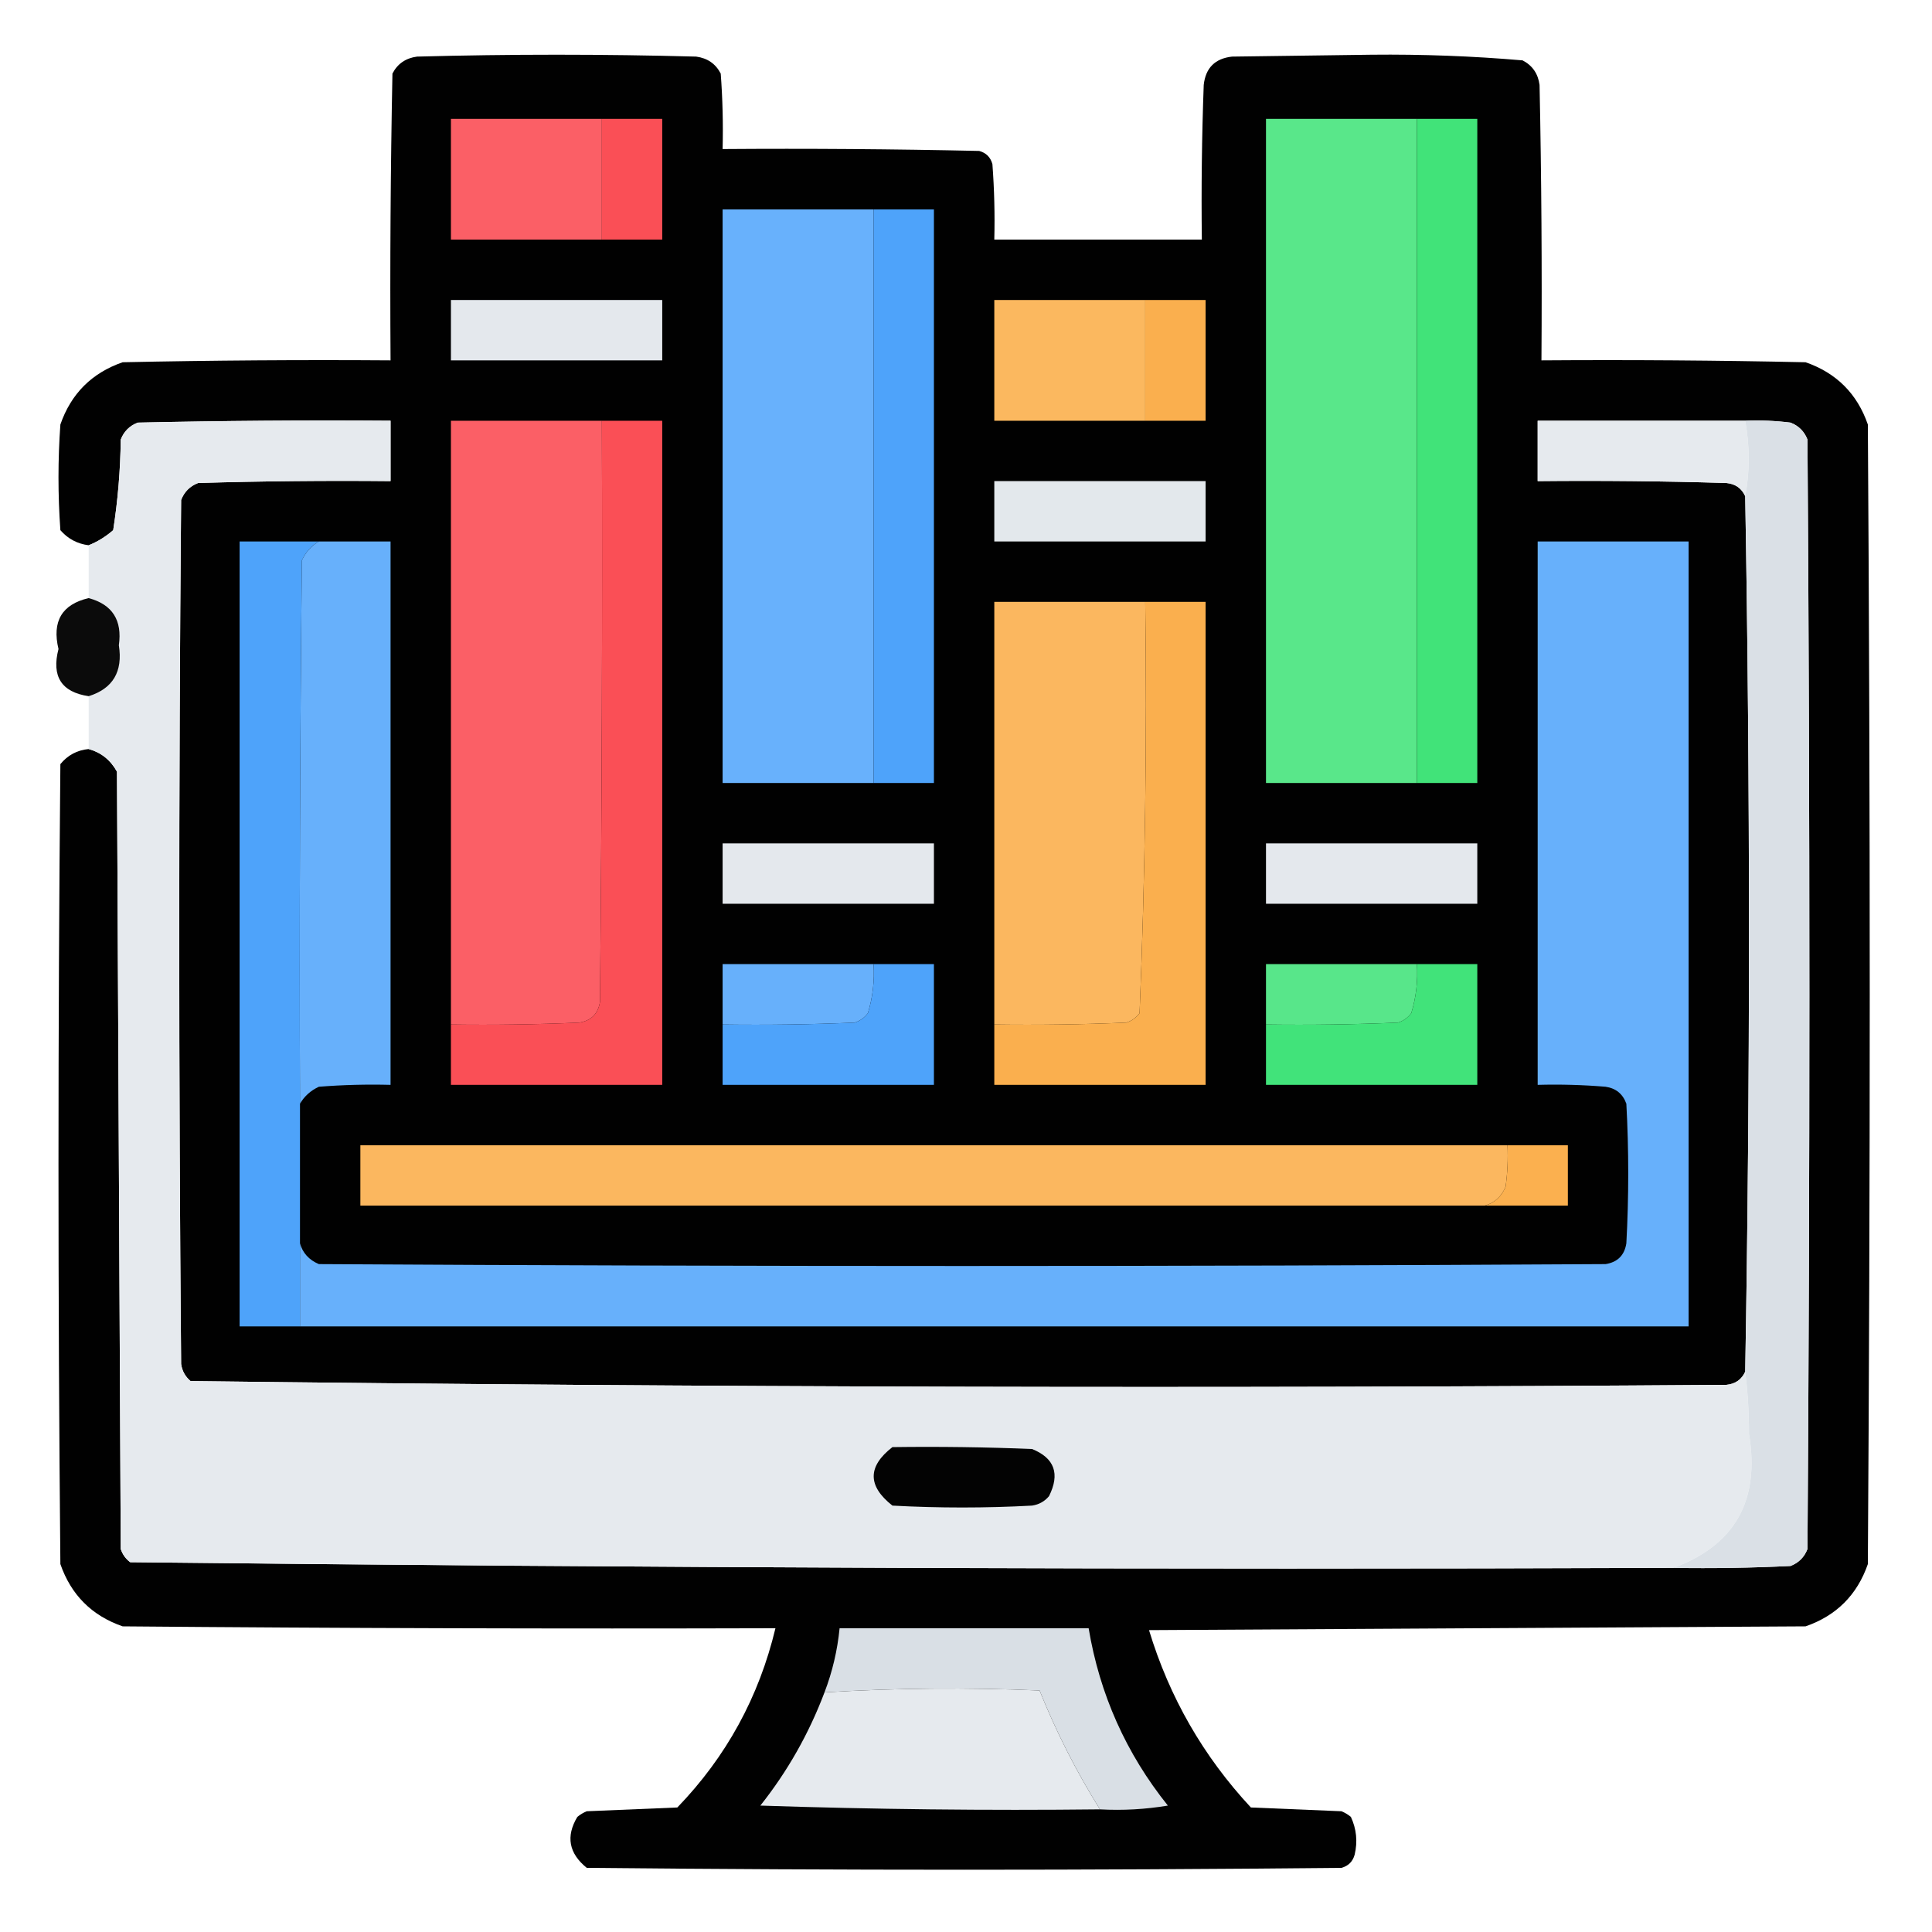<?xml version="1.0" encoding="UTF-8"?>
<!DOCTYPE svg PUBLIC "-//W3C//DTD SVG 1.1//EN" "http://www.w3.org/Graphics/SVG/1.1/DTD/svg11.dtd">
<svg xmlns="http://www.w3.org/2000/svg" version="1.1" width="512px" height="512px" style="shape-rendering:geometricPrecision; text-rendering:geometricPrecision; image-rendering:optimizeQuality; fill-rule:evenodd; clip-rule:evenodd" xmlns:xlink="http://www.w3.org/1999/xlink">
<g><path style="opacity:0.994" fill="#000000" d="M 23.5,198.5 C 26.793,199.41 29.293,201.41 31,204.5C 31.333,273.167 31.667,341.833 32,410.5C 32.465,411.931 33.299,413.097 34.5,414C 170.753,415.497 307.086,415.997 443.5,415.5C 453.839,415.666 464.172,415.5 474.5,415C 476.667,414.167 478.167,412.667 479,410.5C 479.667,312.5 479.667,214.5 479,116.5C 478.167,114.333 476.667,112.833 474.5,112C 470.514,111.501 466.514,111.334 462.5,111.5C 444.167,111.5 425.833,111.5 407.5,111.5C 407.5,116.833 407.5,122.167 407.5,127.5C 424.17,127.333 440.837,127.5 457.5,128C 459.881,128.223 461.547,129.39 462.5,131.5C 463.831,208.804 463.831,286.137 462.5,363.5C 461.547,365.61 459.881,366.777 457.5,367C 321.753,367.997 186.086,367.663 50.5,366C 49.107,364.829 48.273,363.329 48,361.5C 47.333,285.167 47.333,208.833 48,132.5C 48.833,130.333 50.333,128.833 52.5,128C 69.497,127.5 86.497,127.333 103.5,127.5C 103.5,122.167 103.5,116.833 103.5,111.5C 81.164,111.333 58.831,111.5 36.5,112C 34.333,112.833 32.833,114.333 32,116.5C 31.902,124.577 31.235,132.577 30,140.5C 27.987,142.248 25.82,143.582 23.5,144.5C 20.492,144.123 17.992,142.789 16,140.5C 15.333,131.167 15.333,121.833 16,112.5C 18.833,104.333 24.333,98.833 32.5,96C 56.164,95.5 79.831,95.333 103.5,95.5C 103.333,70.165 103.5,44.831 104,19.5C 105.339,16.906 107.506,15.406 110.5,15C 135.167,14.333 159.833,14.333 184.5,15C 187.494,15.406 189.661,16.906 191,19.5C 191.5,26.158 191.666,32.825 191.5,39.5C 214.169,39.333 236.836,39.5 259.5,40C 261.333,40.5 262.5,41.667 263,43.5C 263.5,50.158 263.666,56.825 263.5,63.5C 281.833,63.5 300.167,63.5 318.5,63.5C 318.333,49.829 318.5,36.163 319,22.5C 319.5,18 322,15.5 326.5,15C 338.833,14.833 351.167,14.667 363.5,14.5C 376.899,14.36 390.233,14.86 403.5,16C 406.094,17.339 407.594,19.506 408,22.5C 408.5,46.831 408.667,71.164 408.5,95.5C 431.836,95.333 455.169,95.5 478.5,96C 486.667,98.833 492.167,104.333 495,112.5C 495.667,213.167 495.667,313.833 495,414.5C 492.167,422.667 486.667,428.167 478.5,431C 420.5,431.333 362.5,431.667 304.5,432C 309.888,449.78 318.888,465.446 331.5,479C 339.5,479.333 347.5,479.667 355.5,480C 356.416,480.374 357.25,480.874 358,481.5C 359.483,484.702 359.817,488.036 359,491.5C 358.5,493.333 357.333,494.5 355.5,495C 288.833,495.667 222.167,495.667 155.5,495C 150.745,491.158 149.911,486.658 153,481.5C 153.75,480.874 154.584,480.374 155.5,480C 163.5,479.667 171.5,479.333 179.5,479C 192.466,465.571 201.133,449.738 205.5,431.5C 147.832,431.667 90.166,431.5 32.5,431C 24.333,428.167 18.833,422.667 16,414.5C 15.333,343.833 15.333,273.167 16,202.5C 17.941,200.13 20.441,198.797 23.5,198.5 Z"/></g>
<g><path style="opacity:1" fill="#fb5f66" d="M 159.5,31.5 C 159.5,42.167 159.5,52.833 159.5,63.5C 146.167,63.5 132.833,63.5 119.5,63.5C 119.5,52.833 119.5,42.167 119.5,31.5C 132.833,31.5 146.167,31.5 159.5,31.5 Z"/></g>
<g><path style="opacity:1" fill="#fa4f56" d="M 159.5,31.5 C 164.833,31.5 170.167,31.5 175.5,31.5C 175.5,42.167 175.5,52.833 175.5,63.5C 170.167,63.5 164.833,63.5 159.5,63.5C 159.5,52.833 159.5,42.167 159.5,31.5 Z"/></g>
<g><path style="opacity:1" fill="#59e78a" d="M 375.5,31.5 C 375.5,90.167 375.5,148.833 375.5,207.5C 362.167,207.5 348.833,207.5 335.5,207.5C 335.5,148.833 335.5,90.167 335.5,31.5C 348.833,31.5 362.167,31.5 375.5,31.5 Z"/></g>
<g><path style="opacity:1" fill="#41e379" d="M 375.5,31.5 C 380.833,31.5 386.167,31.5 391.5,31.5C 391.5,90.167 391.5,148.833 391.5,207.5C 386.167,207.5 380.833,207.5 375.5,207.5C 375.5,148.833 375.5,90.167 375.5,31.5 Z"/></g>
<g><path style="opacity:1" fill="#68b1fc" d="M 231.5,55.5 C 231.5,106.167 231.5,156.833 231.5,207.5C 218.167,207.5 204.833,207.5 191.5,207.5C 191.5,156.833 191.5,106.167 191.5,55.5C 204.833,55.5 218.167,55.5 231.5,55.5 Z"/></g>
<g><path style="opacity:1" fill="#4ea3fa" d="M 231.5,55.5 C 236.833,55.5 242.167,55.5 247.5,55.5C 247.5,106.167 247.5,156.833 247.5,207.5C 242.167,207.5 236.833,207.5 231.5,207.5C 231.5,156.833 231.5,106.167 231.5,55.5 Z"/></g>
<g><path style="opacity:1" fill="#e4e8ed" d="M 119.5,79.5 C 138.167,79.5 156.833,79.5 175.5,79.5C 175.5,84.833 175.5,90.167 175.5,95.5C 156.833,95.5 138.167,95.5 119.5,95.5C 119.5,90.167 119.5,84.833 119.5,79.5 Z"/></g>
<g><path style="opacity:1" fill="#fbb85f" d="M 303.5,79.5 C 303.5,90.167 303.5,100.833 303.5,111.5C 290.167,111.5 276.833,111.5 263.5,111.5C 263.5,100.833 263.5,90.167 263.5,79.5C 276.833,79.5 290.167,79.5 303.5,79.5 Z"/></g>
<g><path style="opacity:1" fill="#faaf4e" d="M 303.5,79.5 C 308.833,79.5 314.167,79.5 319.5,79.5C 319.5,90.167 319.5,100.833 319.5,111.5C 314.167,111.5 308.833,111.5 303.5,111.5C 303.5,100.833 303.5,90.167 303.5,79.5 Z"/></g>
<g><path style="opacity:1" fill="#e6eaee" d="M 462.5,363.5 C 463.166,368.823 463.499,374.323 463.5,380C 466.453,397.623 459.786,409.457 443.5,415.5C 307.086,415.997 170.753,415.497 34.5,414C 33.299,413.097 32.465,411.931 32,410.5C 31.667,341.833 31.333,273.167 31,204.5C 29.293,201.41 26.793,199.41 23.5,198.5C 23.5,193.833 23.5,189.167 23.5,184.5C 29.931,182.481 32.598,177.981 31.5,171C 32.441,164.357 29.774,160.19 23.5,158.5C 23.5,153.833 23.5,149.167 23.5,144.5C 25.82,143.582 27.987,142.248 30,140.5C 31.235,132.577 31.902,124.577 32,116.5C 32.833,114.333 34.333,112.833 36.5,112C 58.831,111.5 81.164,111.333 103.5,111.5C 103.5,116.833 103.5,122.167 103.5,127.5C 86.497,127.333 69.497,127.5 52.5,128C 50.333,128.833 48.833,130.333 48,132.5C 47.333,208.833 47.333,285.167 48,361.5C 48.273,363.329 49.107,364.829 50.5,366C 186.086,367.663 321.753,367.997 457.5,367C 459.881,366.777 461.547,365.61 462.5,363.5 Z"/></g>
<g><path style="opacity:1" fill="#fb5f66" d="M 159.5,111.5 C 159.667,162.834 159.5,214.168 159,265.5C 158.5,268.667 156.667,270.5 153.5,271C 142.172,271.5 130.838,271.667 119.5,271.5C 119.5,218.167 119.5,164.833 119.5,111.5C 132.833,111.5 146.167,111.5 159.5,111.5 Z"/></g>
<g><path style="opacity:1" fill="#fa4f56" d="M 159.5,111.5 C 164.833,111.5 170.167,111.5 175.5,111.5C 175.5,170.167 175.5,228.833 175.5,287.5C 156.833,287.5 138.167,287.5 119.5,287.5C 119.5,282.167 119.5,276.833 119.5,271.5C 130.838,271.667 142.172,271.5 153.5,271C 156.667,270.5 158.5,268.667 159,265.5C 159.5,214.168 159.667,162.834 159.5,111.5 Z"/></g>
<g><path style="opacity:1" fill="#e6eaee" d="M 462.5,111.5 C 463.732,118.309 463.732,124.976 462.5,131.5C 461.547,129.39 459.881,128.223 457.5,128C 440.837,127.5 424.17,127.333 407.5,127.5C 407.5,122.167 407.5,116.833 407.5,111.5C 425.833,111.5 444.167,111.5 462.5,111.5 Z"/></g>
<g><path style="opacity:1" fill="#dae0e6" d="M 462.5,111.5 C 466.514,111.334 470.514,111.501 474.5,112C 476.667,112.833 478.167,114.333 479,116.5C 479.667,214.5 479.667,312.5 479,410.5C 478.167,412.667 476.667,414.167 474.5,415C 464.172,415.5 453.839,415.666 443.5,415.5C 459.786,409.457 466.453,397.623 463.5,380C 463.499,374.323 463.166,368.823 462.5,363.5C 463.831,286.137 463.831,208.804 462.5,131.5C 463.732,124.976 463.732,118.309 462.5,111.5 Z"/></g>
<g><path style="opacity:1" fill="#e3e8ec" d="M 263.5,127.5 C 282.167,127.5 300.833,127.5 319.5,127.5C 319.5,132.833 319.5,138.167 319.5,143.5C 300.833,143.5 282.167,143.5 263.5,143.5C 263.5,138.167 263.5,132.833 263.5,127.5 Z"/></g>
<g><path style="opacity:1" fill="#4ea3fa" d="M 84.5,143.5 C 82.525,144.646 81.025,146.313 80,148.5C 79.5,196.499 79.333,244.499 79.5,292.5C 79.5,304.833 79.5,317.167 79.5,329.5C 79.5,336.833 79.5,344.167 79.5,351.5C 74.167,351.5 68.833,351.5 63.5,351.5C 63.5,282.167 63.5,212.833 63.5,143.5C 70.5,143.5 77.5,143.5 84.5,143.5 Z"/></g>
<g><path style="opacity:1" fill="#67b0fb" d="M 84.5,143.5 C 90.833,143.5 97.167,143.5 103.5,143.5C 103.5,191.5 103.5,239.5 103.5,287.5C 97.158,287.334 90.825,287.5 84.5,288C 82.313,289.025 80.646,290.525 79.5,292.5C 79.333,244.499 79.5,196.499 80,148.5C 81.025,146.313 82.525,144.646 84.5,143.5 Z"/></g>
<g><path style="opacity:1" fill="#67b0fb" d="M 79.5,351.5 C 79.5,344.167 79.5,336.833 79.5,329.5C 80.22,332.06 81.887,333.893 84.5,335C 198.167,335.667 311.833,335.667 425.5,335C 428.667,334.5 430.5,332.667 431,329.5C 431.667,317.167 431.667,304.833 431,292.5C 430.065,289.898 428.232,288.398 425.5,288C 419.509,287.501 413.509,287.334 407.5,287.5C 407.5,239.5 407.5,191.5 407.5,143.5C 420.833,143.5 434.167,143.5 447.5,143.5C 447.5,212.833 447.5,282.167 447.5,351.5C 324.833,351.5 202.167,351.5 79.5,351.5 Z"/></g>
<g><path style="opacity:0.96" fill="#020202" d="M 23.5,158.5 C 29.774,160.19 32.441,164.357 31.5,171C 32.598,177.981 29.931,182.481 23.5,184.5C 16.282,183.422 13.616,179.255 15.5,172C 13.743,164.658 16.41,160.158 23.5,158.5 Z"/></g>
<g><path style="opacity:1" fill="#fbb75f" d="M 303.5,159.5 C 303.981,195.895 303.481,232.228 302,268.5C 301.097,269.701 299.931,270.535 298.5,271C 286.838,271.5 275.171,271.667 263.5,271.5C 263.5,234.167 263.5,196.833 263.5,159.5C 276.833,159.5 290.167,159.5 303.5,159.5 Z"/></g>
<g><path style="opacity:1" fill="#faaf4e" d="M 303.5,159.5 C 308.833,159.5 314.167,159.5 319.5,159.5C 319.5,202.167 319.5,244.833 319.5,287.5C 300.833,287.5 282.167,287.5 263.5,287.5C 263.5,282.167 263.5,276.833 263.5,271.5C 275.171,271.667 286.838,271.5 298.5,271C 299.931,270.535 301.097,269.701 302,268.5C 303.481,232.228 303.981,195.895 303.5,159.5 Z"/></g>
<g><path style="opacity:1" fill="#e4e8ed" d="M 191.5,223.5 C 210.167,223.5 228.833,223.5 247.5,223.5C 247.5,228.833 247.5,234.167 247.5,239.5C 228.833,239.5 210.167,239.5 191.5,239.5C 191.5,234.167 191.5,228.833 191.5,223.5 Z"/></g>
<g><path style="opacity:1" fill="#e4e8ed" d="M 335.5,223.5 C 354.167,223.5 372.833,223.5 391.5,223.5C 391.5,228.833 391.5,234.167 391.5,239.5C 372.833,239.5 354.167,239.5 335.5,239.5C 335.5,234.167 335.5,228.833 335.5,223.5 Z"/></g>
<g><path style="opacity:1" fill="#67b0fb" d="M 231.5,255.5 C 231.79,259.936 231.29,264.27 230,268.5C 229.097,269.701 227.931,270.535 226.5,271C 214.838,271.5 203.171,271.667 191.5,271.5C 191.5,266.167 191.5,260.833 191.5,255.5C 204.833,255.5 218.167,255.5 231.5,255.5 Z"/></g>
<g><path style="opacity:1" fill="#4ea3fa" d="M 231.5,255.5 C 236.833,255.5 242.167,255.5 247.5,255.5C 247.5,266.167 247.5,276.833 247.5,287.5C 228.833,287.5 210.167,287.5 191.5,287.5C 191.5,282.167 191.5,276.833 191.5,271.5C 203.171,271.667 214.838,271.5 226.5,271C 227.931,270.535 229.097,269.701 230,268.5C 231.29,264.27 231.79,259.936 231.5,255.5 Z"/></g>
<g><path style="opacity:1" fill="#58e68a" d="M 375.5,255.5 C 375.79,259.936 375.29,264.27 374,268.5C 373.097,269.701 371.931,270.535 370.5,271C 358.838,271.5 347.171,271.667 335.5,271.5C 335.5,266.167 335.5,260.833 335.5,255.5C 348.833,255.5 362.167,255.5 375.5,255.5 Z"/></g>
<g><path style="opacity:1" fill="#41e37a" d="M 375.5,255.5 C 380.833,255.5 386.167,255.5 391.5,255.5C 391.5,266.167 391.5,276.833 391.5,287.5C 372.833,287.5 354.167,287.5 335.5,287.5C 335.5,282.167 335.5,276.833 335.5,271.5C 347.171,271.667 358.838,271.5 370.5,271C 371.931,270.535 373.097,269.701 374,268.5C 375.29,264.27 375.79,259.936 375.5,255.5 Z"/></g>
<g><path style="opacity:1" fill="#fbb75f" d="M 399.5,303.5 C 399.665,307.182 399.499,310.848 399,314.5C 397.893,317.113 396.06,318.78 393.5,319.5C 294.167,319.5 194.833,319.5 95.5,319.5C 95.5,314.167 95.5,308.833 95.5,303.5C 196.833,303.5 298.167,303.5 399.5,303.5 Z"/></g>
<g><path style="opacity:1" fill="#fbb04f" d="M 399.5,303.5 C 404.833,303.5 410.167,303.5 415.5,303.5C 415.5,308.833 415.5,314.167 415.5,319.5C 408.167,319.5 400.833,319.5 393.5,319.5C 396.06,318.78 397.893,317.113 399,314.5C 399.499,310.848 399.665,307.182 399.5,303.5 Z"/></g>
<g><path style="opacity:1" fill="#030303" d="M 236.5,383.5 C 248.838,383.333 261.171,383.5 273.5,384C 279.462,386.405 280.962,390.571 278,396.5C 276.829,397.893 275.329,398.727 273.5,399C 261.167,399.667 248.833,399.667 236.5,399C 229.889,393.798 229.889,388.631 236.5,383.5 Z"/></g>
<g><path style="opacity:1" fill="#d9dfe5" d="M 291.5,479.5 C 285.25,469.499 279.916,458.999 275.5,448C 256.427,447.18 237.427,447.347 218.5,448.5C 220.596,443.022 221.929,437.355 222.5,431.5C 244.5,431.5 266.5,431.5 288.5,431.5C 291.43,449.023 298.43,464.69 309.5,478.5C 303.537,479.496 297.537,479.829 291.5,479.5 Z"/></g>
<g><path style="opacity:1" fill="#e6eaee" d="M 291.5,479.5 C 261.493,479.833 231.493,479.5 201.5,478.5C 208.711,469.415 214.378,459.415 218.5,448.5C 237.427,447.347 256.427,447.18 275.5,448C 279.916,458.999 285.25,469.499 291.5,479.5 Z"/></g>
</svg>
